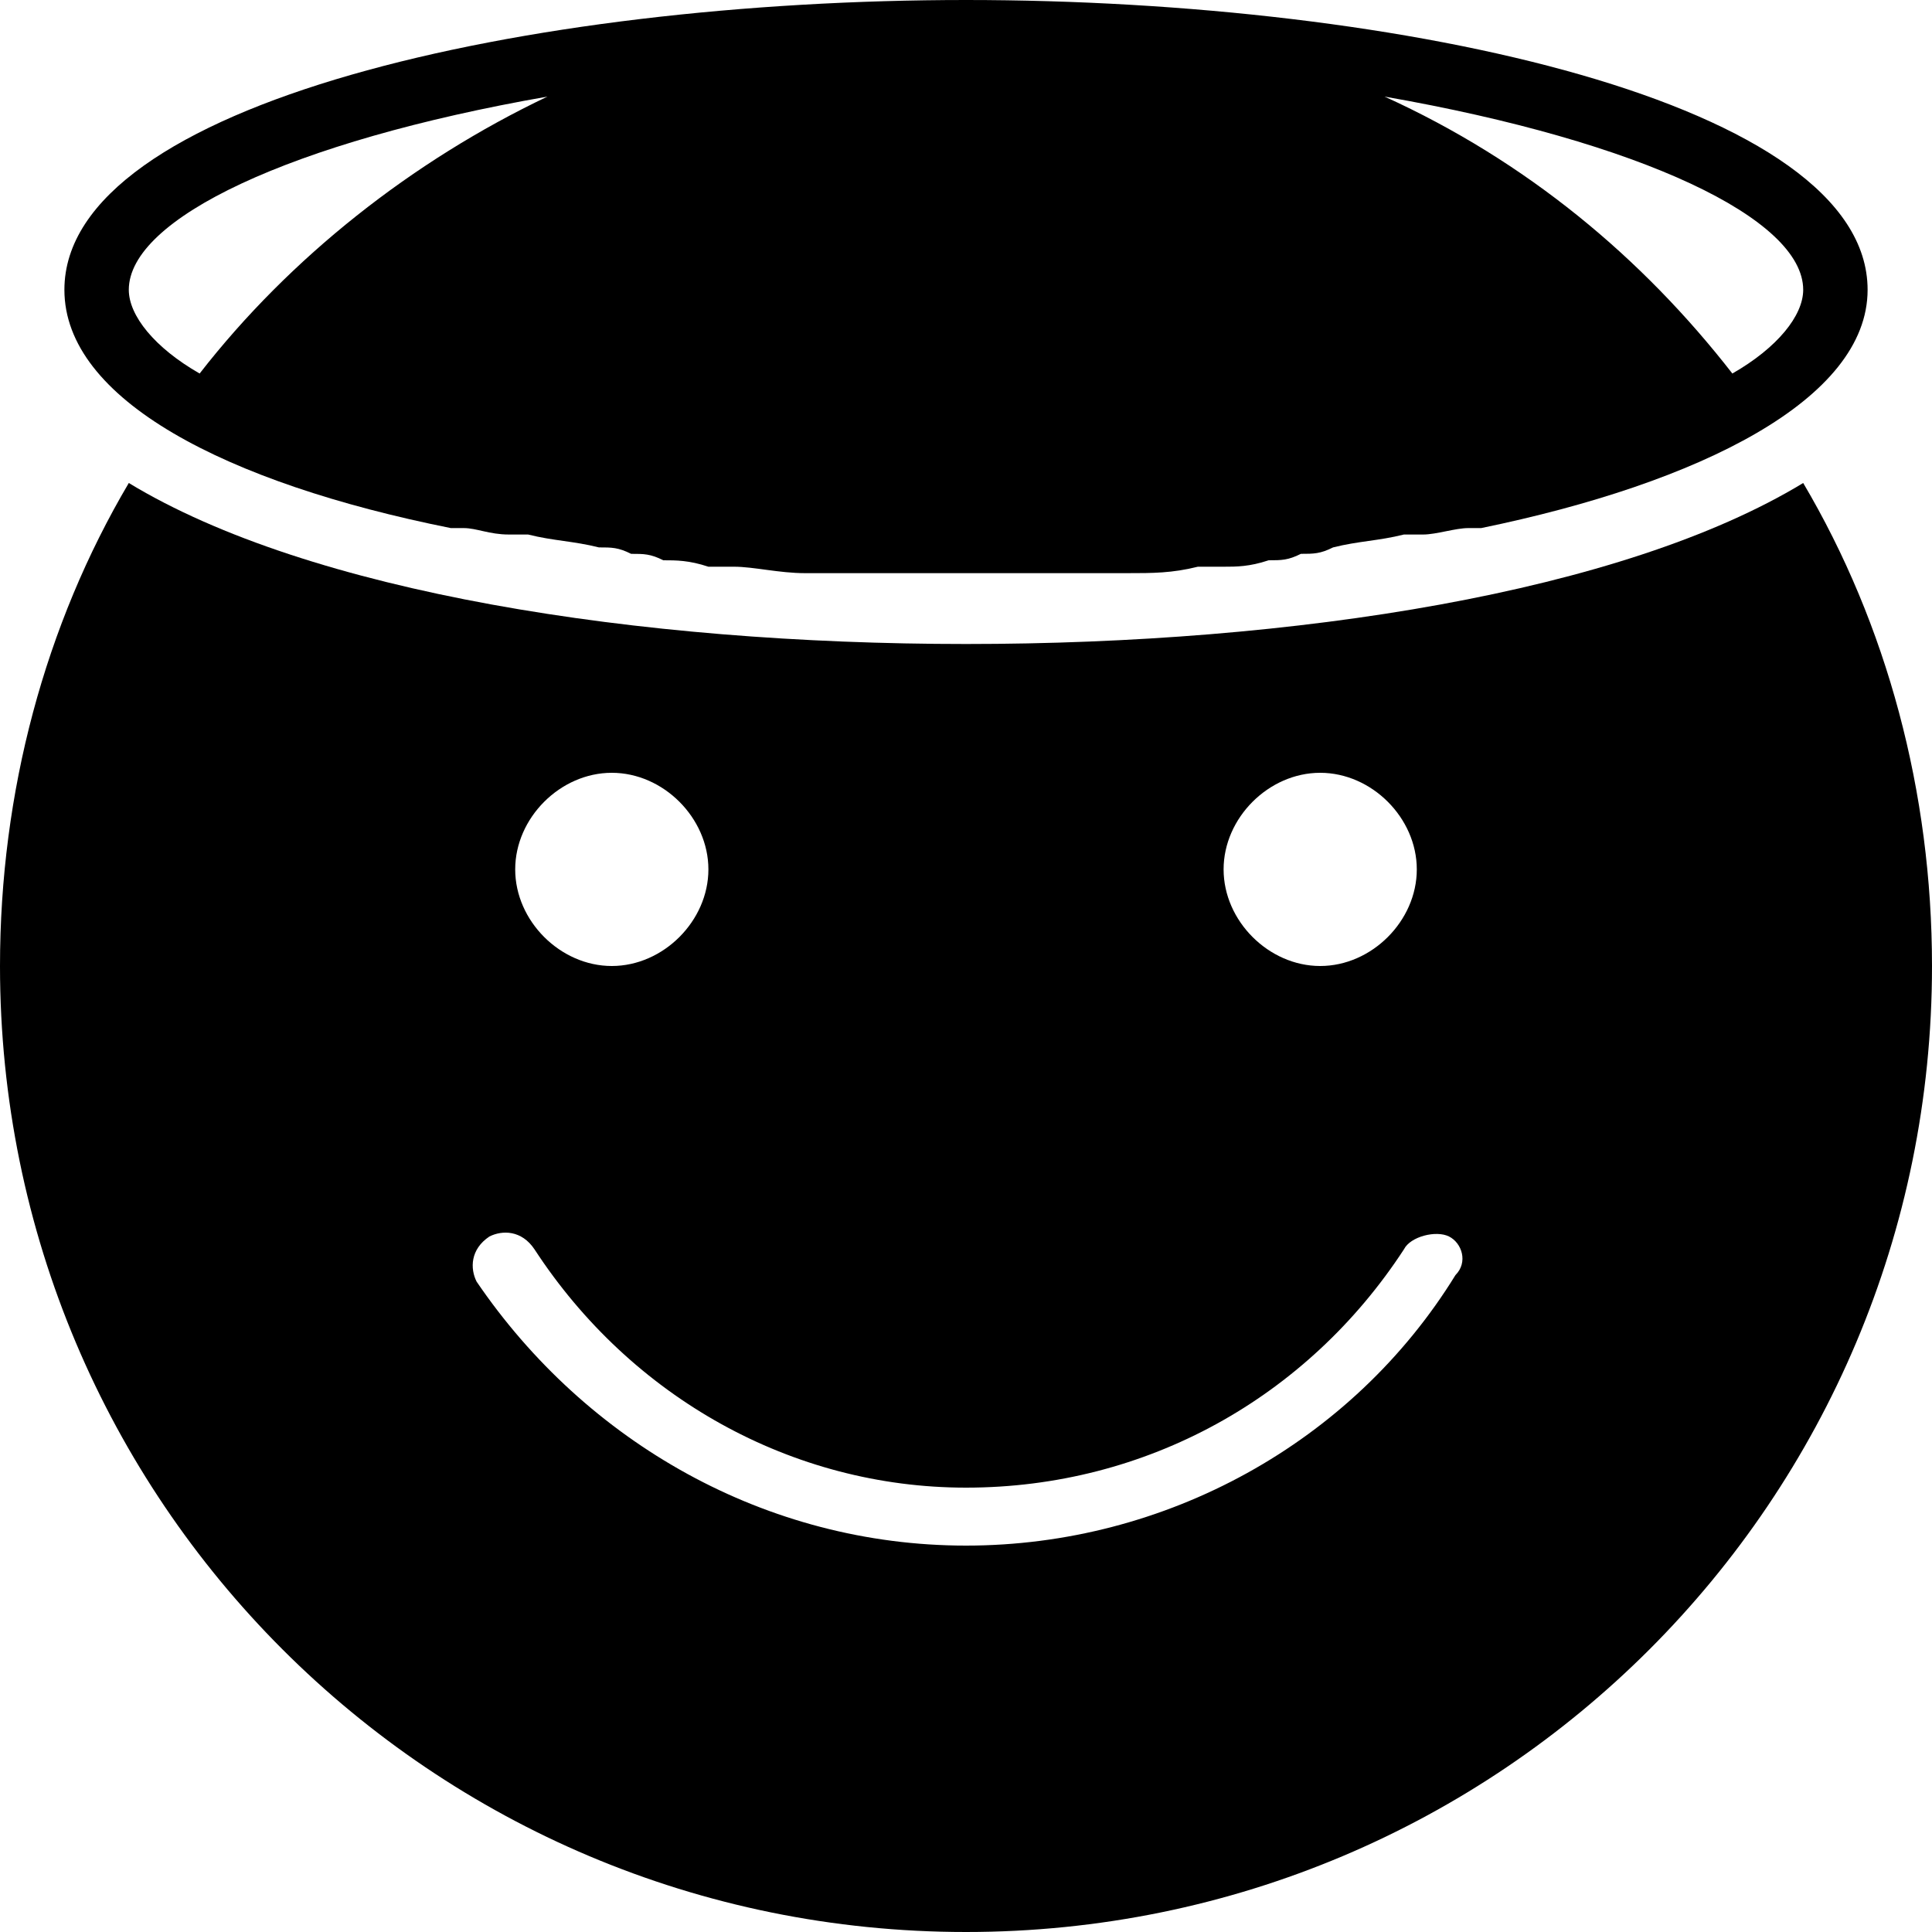 <?xml version="1.0" encoding="utf-8"?>
<!-- Generator: Adobe Illustrator 19.0.0, SVG Export Plug-In . SVG Version: 6.00 Build 0)  -->
<svg version="1.1" id="Layer_1" xmlns="http://www.w3.org/2000/svg" xmlns:xlink="http://www.w3.org/1999/xlink" x="0px" y="0px"
	 viewBox="0 0 30 30" style="enable-background:new 0 0 30 30;" xml:space="preserve">
<g>
	<path d="M7,8.2c0.1,0,0.1,0,0.2,0c0.2,0,0.4,0.1,0.7,0.1c0.1,0,0.2,0,0.3,0c0.4,0.1,0.7,0.1,1.1,0.2c0.2,0,0.3,0,0.5,0.1
		c0.2,0,0.3,0,0.5,0.1c0.2,0,0.4,0,0.7,0.1c0.1,0,0.3,0,0.4,0c0.3,0,0.7,0.1,1.1,0.1c0.1,0,0.2,0,0.3,0c0.3,0,0.6,0,0.8,0
		c0.1,0,0.2,0,0.3,0c0.4,0,0.8,0,1.1,0s0.8,0,1.1,0c0.1,0,0.2,0,0.3,0c0.3,0,0.6,0,0.8,0c0.1,0,0.2,0,0.3,0c0.4,0,0.7,0,1.1-0.1
		c0.1,0,0.3,0,0.4,0c0.2,0,0.4,0,0.7-0.1c0.2,0,0.3,0,0.5-0.1c0.2,0,0.3,0,0.5-0.1c0.4-0.1,0.7-0.1,1.1-0.2c0.1,0,0.2,0,0.3,0
		c0.2,0,0.5-0.1,0.7-0.1c0.1,0,0.1,0,0.2,0c3.4-0.7,6-2,6-3.7C29,1.6,21.8,0,15,0S1,1.6,1,4.5C1,6.2,3.5,7.5,7,8.2z M28,4.5
		c0,0.4-0.4,0.9-1.1,1.3c-1.4-1.8-3.2-3.3-5.4-4.3C25.5,2.2,28,3.4,28,4.5z M8.5,1.5C6.4,2.5,4.5,4,3.1,5.8C2.4,5.4,2,4.9,2,4.5
		C2,3.4,4.5,2.2,8.5,1.5z"/>
	<path d="M28,7.5C25.2,9.2,20.1,10,15,10S4.8,9.2,2,7.5C0.7,9.7,0,12.3,0,15c0,8.3,6.7,15,15,15s15-6.7,15-15
		C30,12.3,29.3,9.7,28,7.5z M20.5,12c0.8,0,1.5,0.7,1.5,1.5S21.3,15,20.5,15S19,14.3,19,13.5S19.7,12,20.5,12z M9.5,12
		c0.8,0,1.5,0.7,1.5,1.5S10.3,15,9.5,15S8,14.3,8,13.5S8.7,12,9.5,12z M22.6,19.8C21,22.4,18.1,24,15,24c-3.1,0-5.9-1.6-7.6-4.1
		c-0.1-0.2-0.1-0.5,0.2-0.7c0.2-0.1,0.5-0.1,0.7,0.2c1.5,2.3,4,3.7,6.7,3.7c2.8,0,5.3-1.4,6.8-3.7c0.1-0.2,0.5-0.3,0.7-0.2
		C22.7,19.3,22.8,19.6,22.6,19.8z"/>
</g>
</svg>
